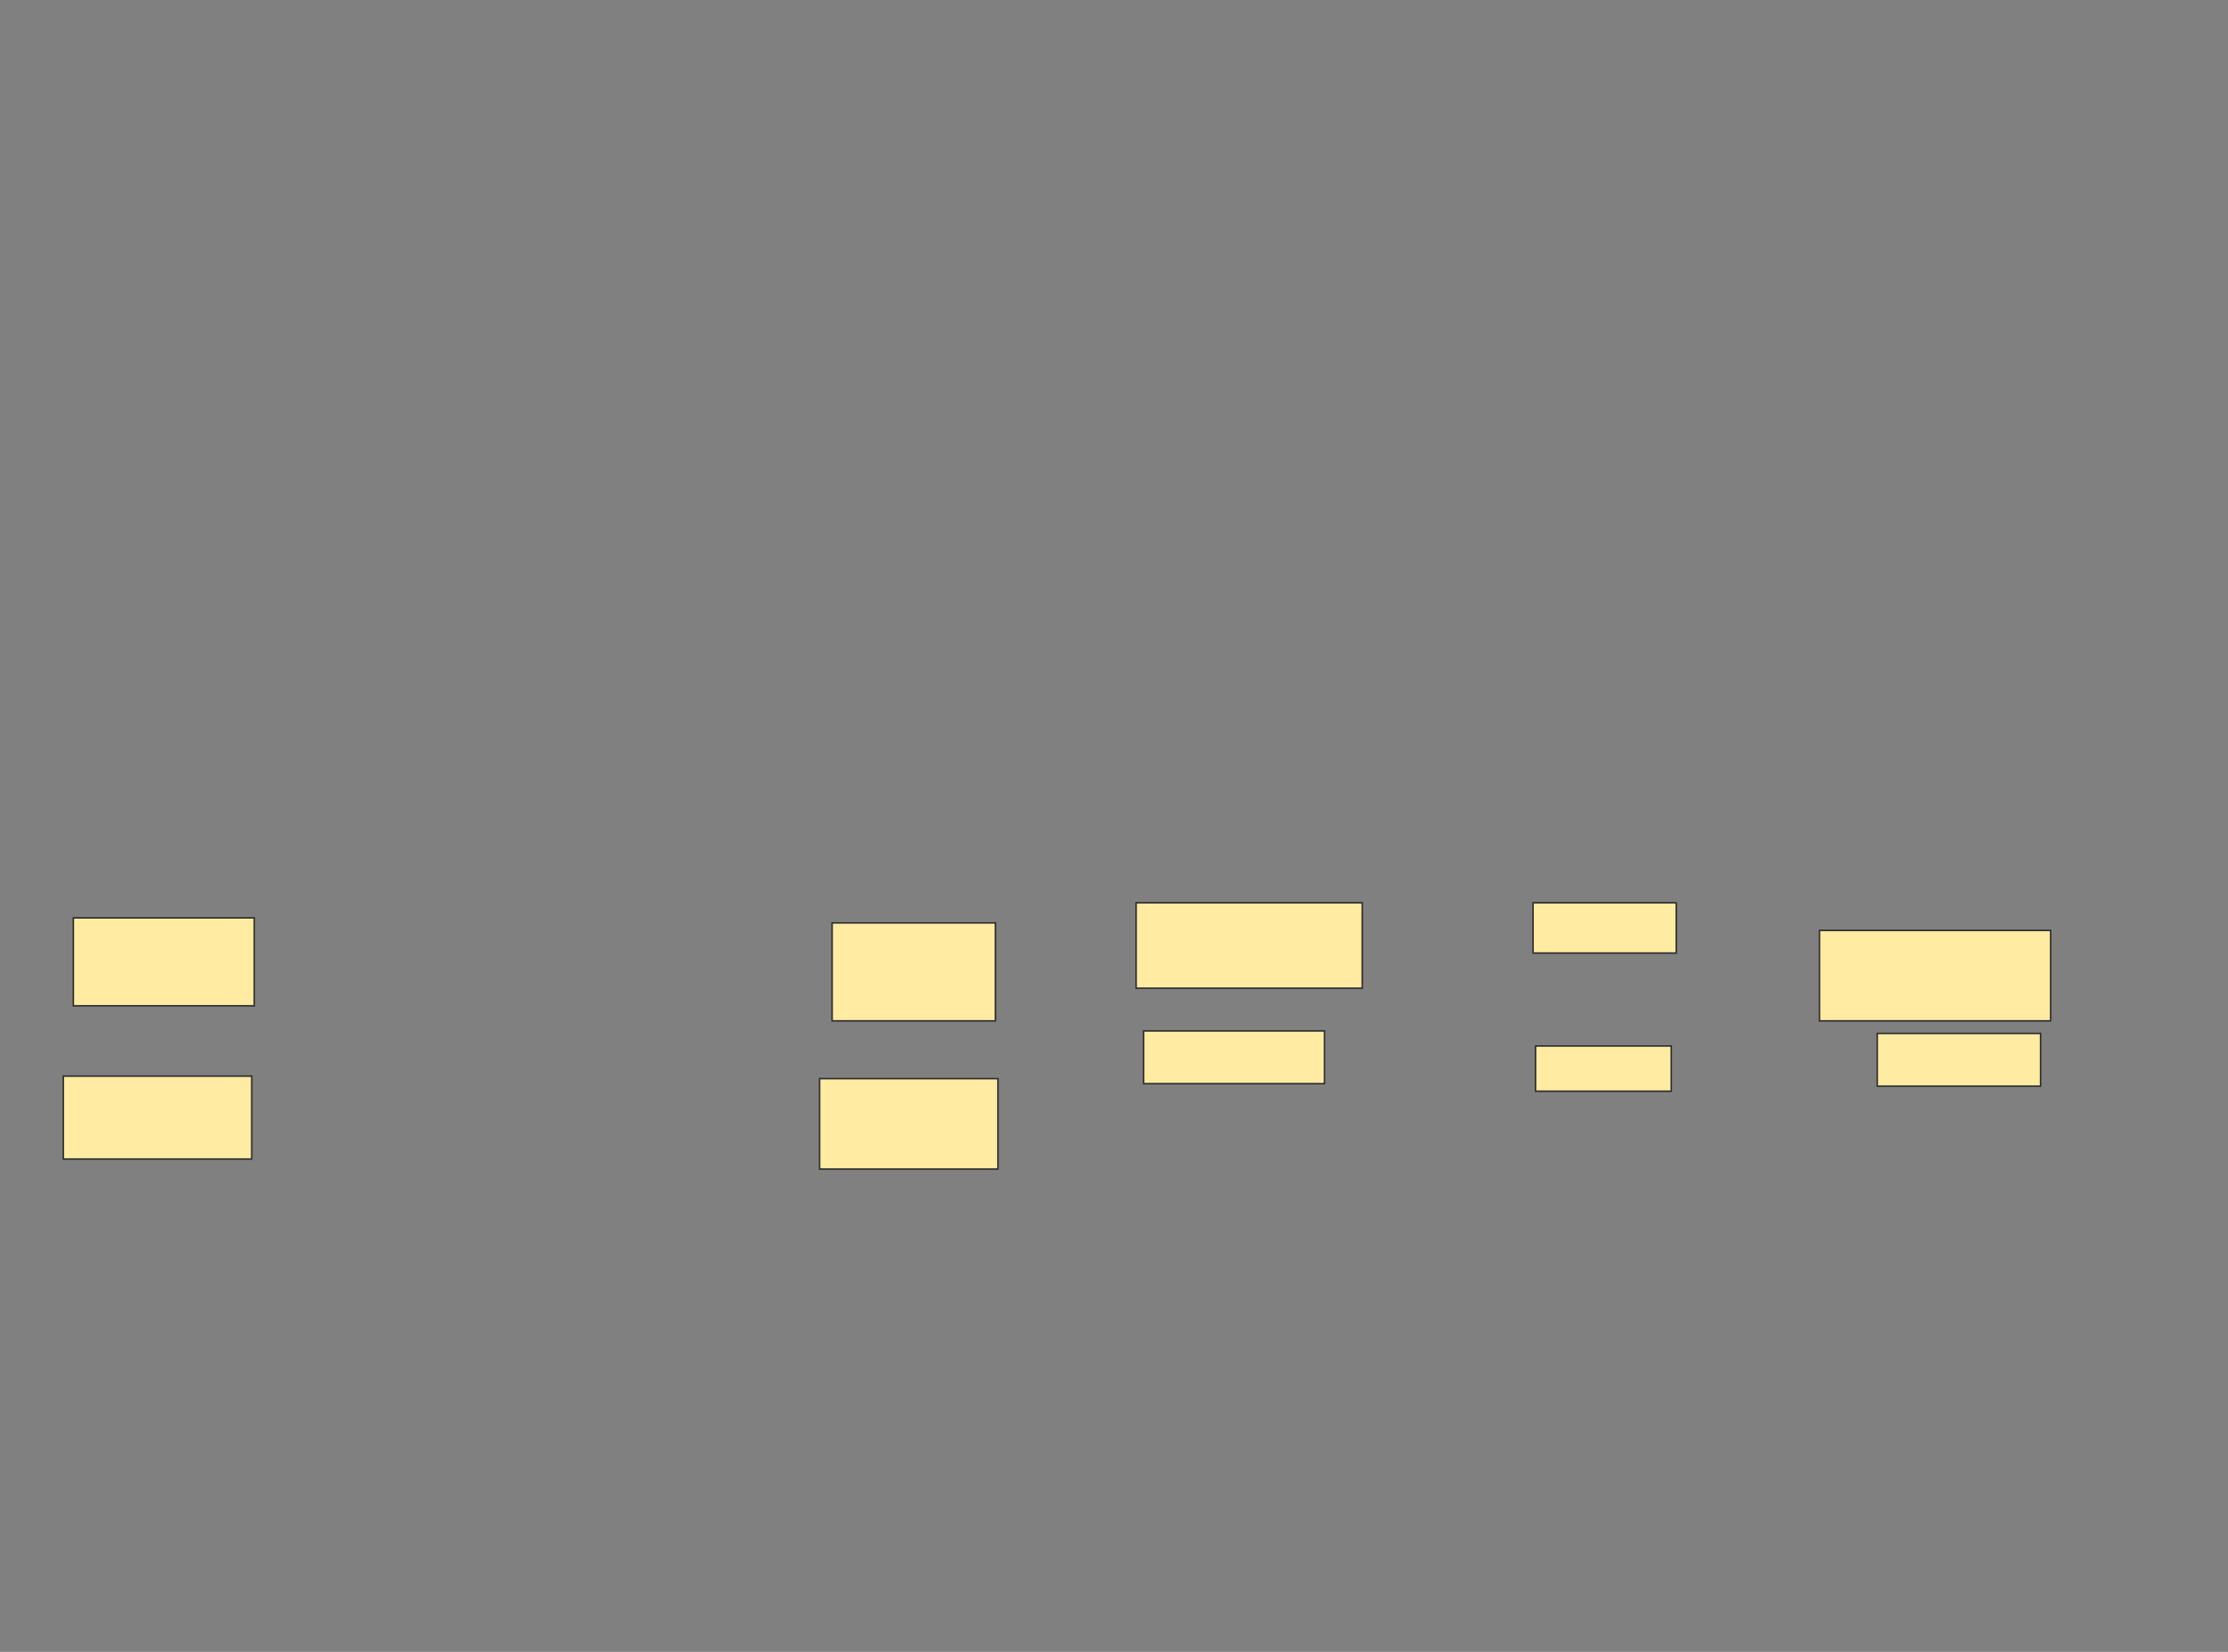 <svg xmlns="http://www.w3.org/2000/svg" width="1478" height="1096">
 <rect width="100%" height="100%" fill="#808080" stroke="none"/>
 <!-- Created with Image Occlusion Enhanced -->
 <g>
  <title>Labels</title>
 </g>
 <g>
  <title>Masks</title>
  <g id="0e68d79383a94256942b0195b2fdc784-ao-1">
   <rect height="58.333" width="120" y="609" x="48.667" stroke="#2D2D2D" fill="#FFEBA2"/>
   <rect height="55" width="125" y="714" x="42" stroke="#2D2D2D" fill="#FFEBA2"/>
   <rect height="65" width="108.333" y="612.333" x="552" stroke="#2D2D2D" fill="#FFEBA2"/>
   <rect height="60" width="118.333" y="715.667" x="543.667" stroke="#2D2D2D" fill="#FFEBA2"/>
  </g>
  <g id="0e68d79383a94256942b0195b2fdc784-ao-2">
   <rect height="56.667" width="150" y="599" x="753.667" stroke="#2D2D2D" fill="#FFEBA2"/>
   <rect height="33.333" width="95" y="599" x="1017" stroke="#2D2D2D" fill="#FFEBA2"/>
   <rect height="60" width="153.333" y="617.333" x="1207" stroke="#2D2D2D" fill="#FFEBA2"/>
  </g>
  <g id="0e68d79383a94256942b0195b2fdc784-ao-3">
   <rect height="35" width="120" y="684" x="758.667" stroke="#2D2D2D" fill="#FFEBA2"/>
   <rect height="30" width="90" y="694" x="1018.667" stroke="#2D2D2D" fill="#FFEBA2"/>
   <rect height="35" width="108.333" y="685.667" x="1245.333" stroke="#2D2D2D" fill="#FFEBA2"/>
  </g>
  
 </g>
</svg>